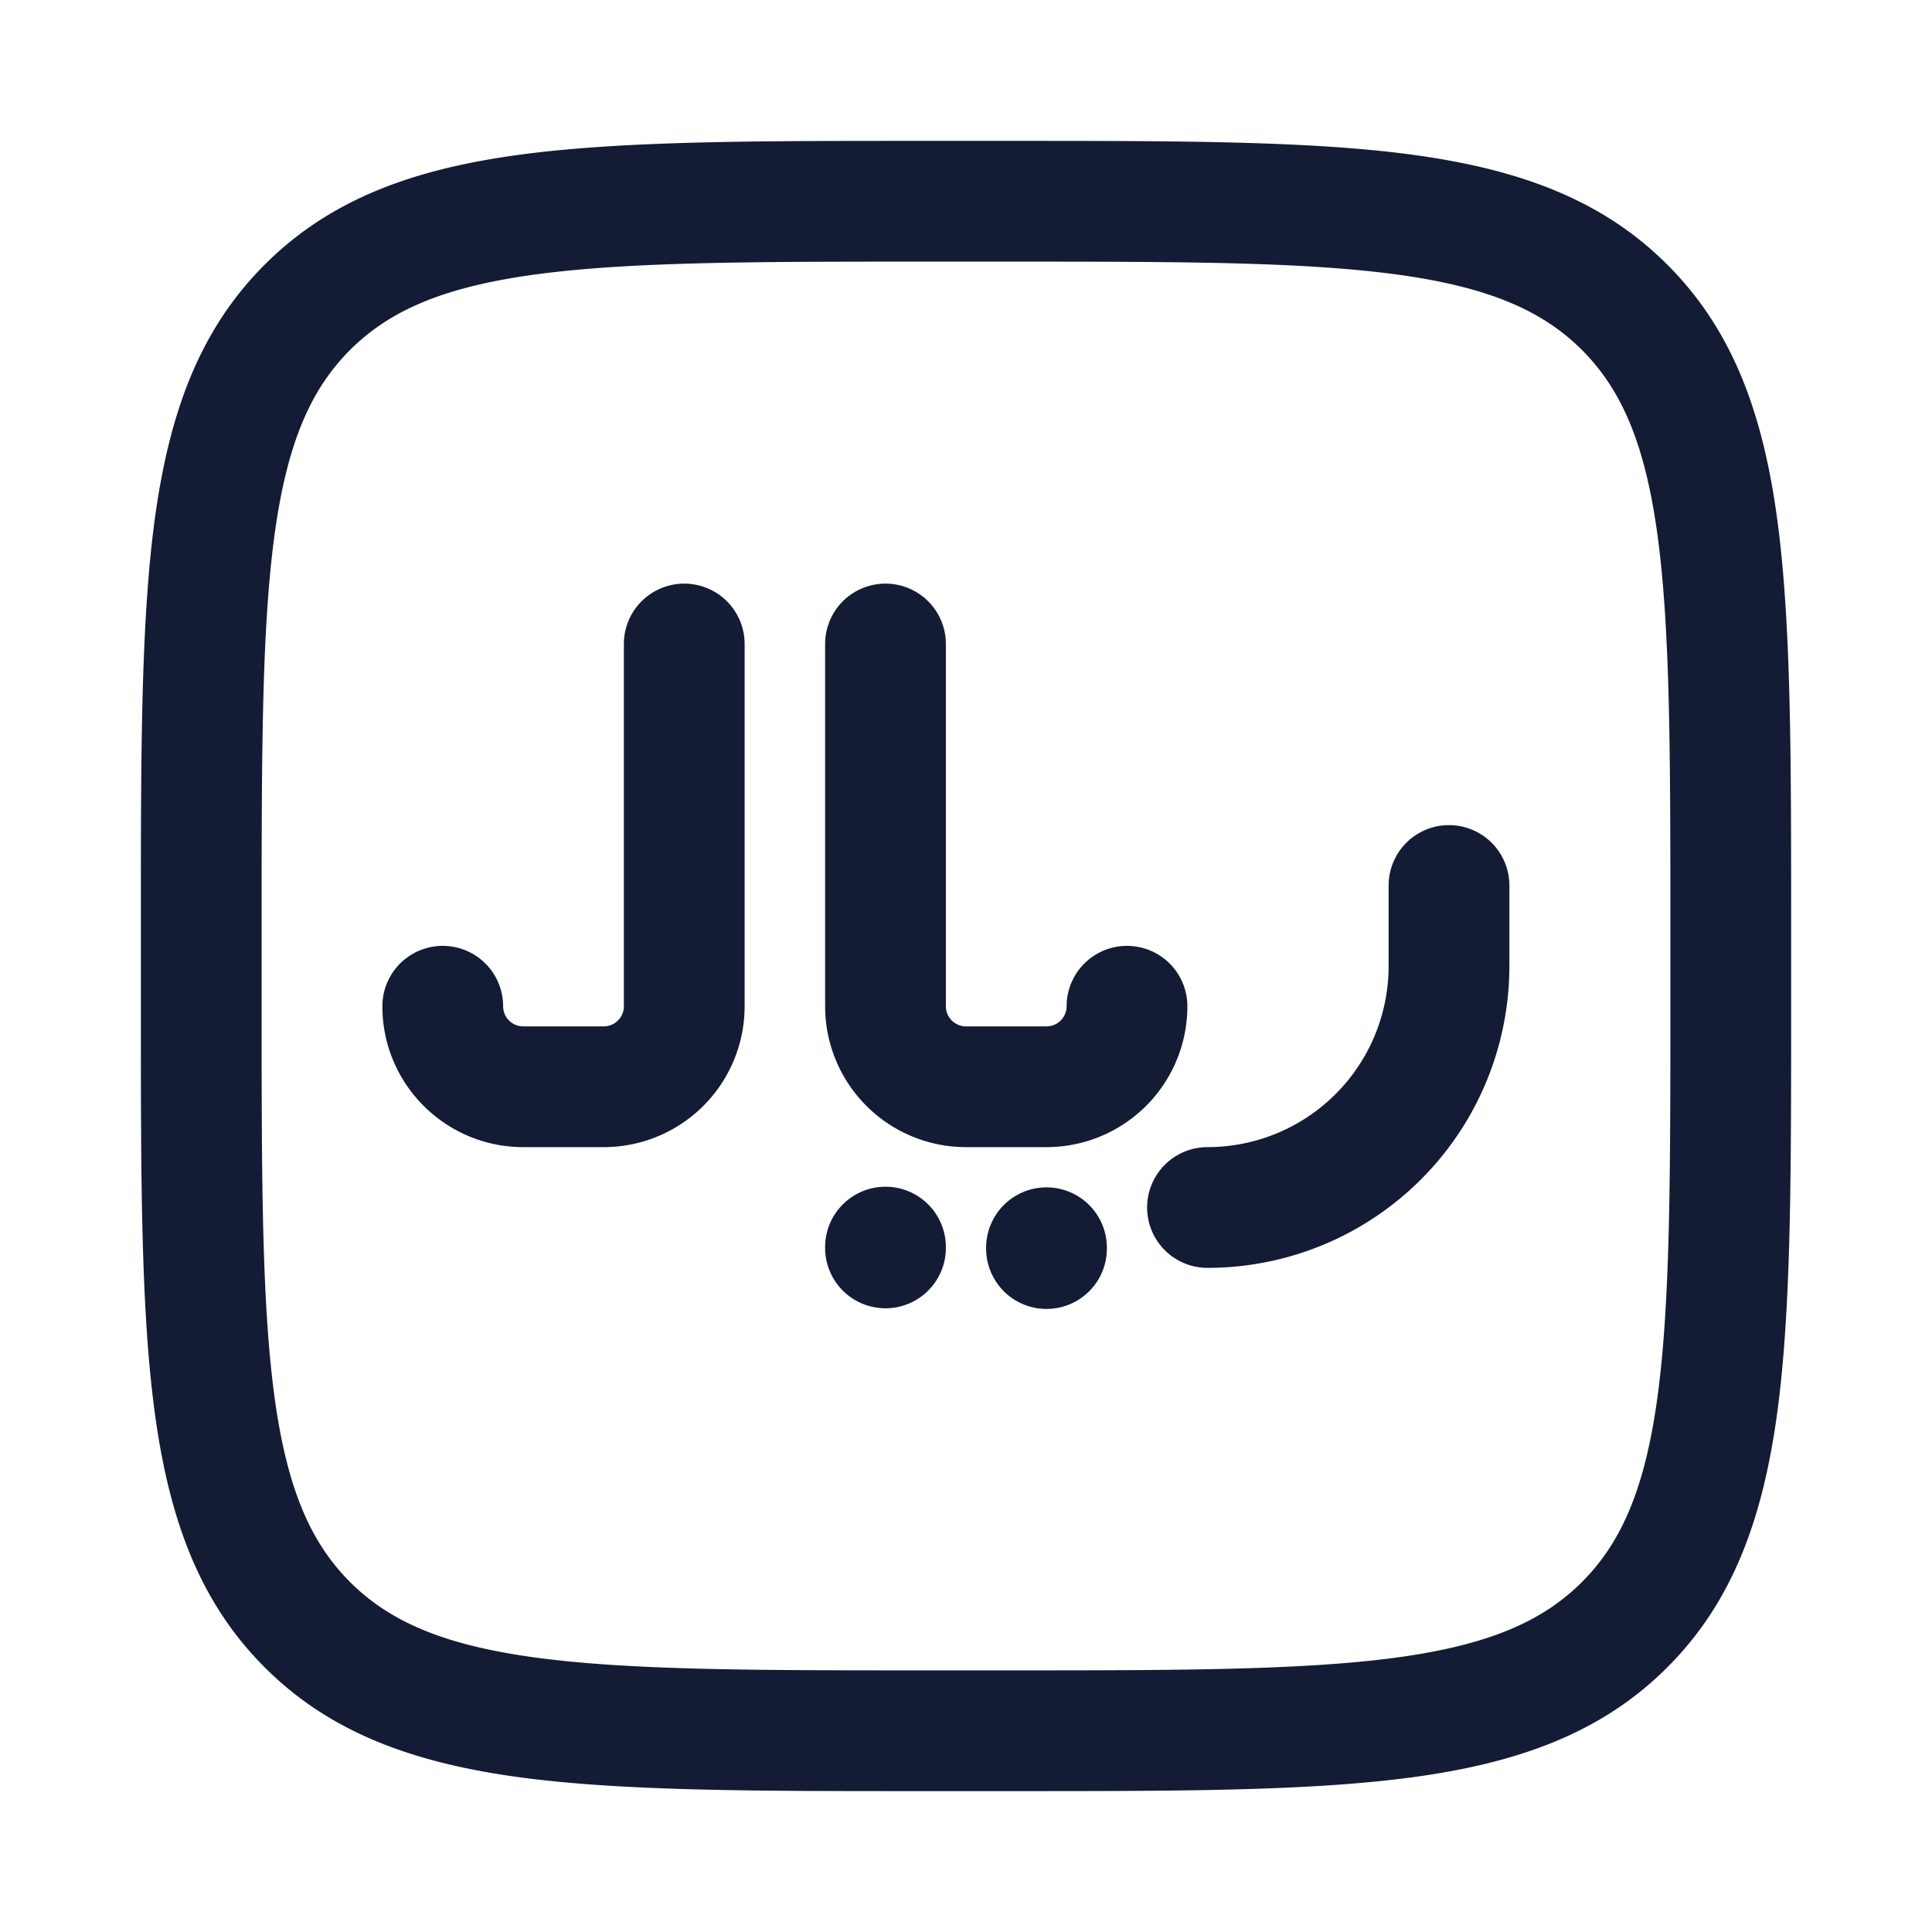 <svg xmlns="http://www.w3.org/2000/svg" width="24" height="24" fill="none"><path fill="#141B34" fill-rule="evenodd" d="M12.557 1.75h-1.114c-2.073 0-3.705 0-4.98.171-1.31.176-2.354.545-3.175 1.367-.822.821-1.19 1.866-1.367 3.174-.171 1.276-.171 2.908-.171 4.981v1.114c0 2.073 0 3.705.171 4.98.176 1.31.545 2.354 1.367 3.175.821.822 1.866 1.19 3.174 1.367 1.276.171 2.908.171 4.981.171h1.114c2.073 0 3.705 0 4.98-.171 1.31-.176 2.354-.545 3.175-1.367.822-.821 1.19-1.866 1.367-3.174.171-1.276.171-2.908.171-4.981v-1.114c0-2.073 0-3.705-.171-4.98-.176-1.31-.545-2.354-1.367-3.175-.821-.822-1.866-1.19-3.174-1.367-1.276-.171-2.908-.171-4.98-.171M4.348 4.348c.497-.496 1.172-.786 2.314-.94 1.164-.156 2.695-.158 4.838-.158h1c2.143 0 3.674.002 4.838.158 1.142.154 1.817.444 2.314.94.496.497.786 1.172.94 2.314.156 1.164.158 2.695.158 4.838v1c0 2.143-.002 3.674-.158 4.838-.154 1.142-.444 1.817-.94 2.314-.497.496-1.172.786-2.314.94-1.164.156-2.696.158-4.838.158h-1c-2.143 0-3.674-.002-4.838-.158-1.142-.154-1.817-.444-2.314-.94-.496-.497-.786-1.172-.94-2.314-.156-1.164-.158-2.696-.158-4.838v-1c0-2.143.002-3.674.158-4.838.154-1.142.444-1.817.94-2.314M18.75 11a.75.75 0 0 0-1.5 0v1A2.25 2.25 0 0 1 15 14.25a.75.75 0 0 0 0 1.5A3.75 3.75 0 0 0 18.75 12zM11 7.25a.75.75 0 0 1 .75.75v4.5c0 .138.112.25.25.25h1a.25.25 0 0 0 .25-.25.75.75 0 0 1 1.5 0A1.75 1.75 0 0 1 13 14.25h-1a1.75 1.75 0 0 1-1.75-1.75V8a.75.75 0 0 1 .75-.75M9.25 8a.75.75 0 0 0-1.5 0v4.5a.25.25 0 0 1-.25.25h-1a.25.25 0 0 1-.25-.25.75.75 0 0 0-1.5 0c0 .966.784 1.75 1.75 1.75h1a1.75 1.75 0 0 0 1.75-1.75zM11 14.742a.75.75 0 0 1 .75.75v.01a.75.75 0 0 1-1.5 0v-.01a.75.75 0 0 1 .75-.75m2.75.758a.75.75 0 0 0-1.5 0v.01a.75.75 0 0 0 1.5 0z" clip-rule="evenodd"/></svg>